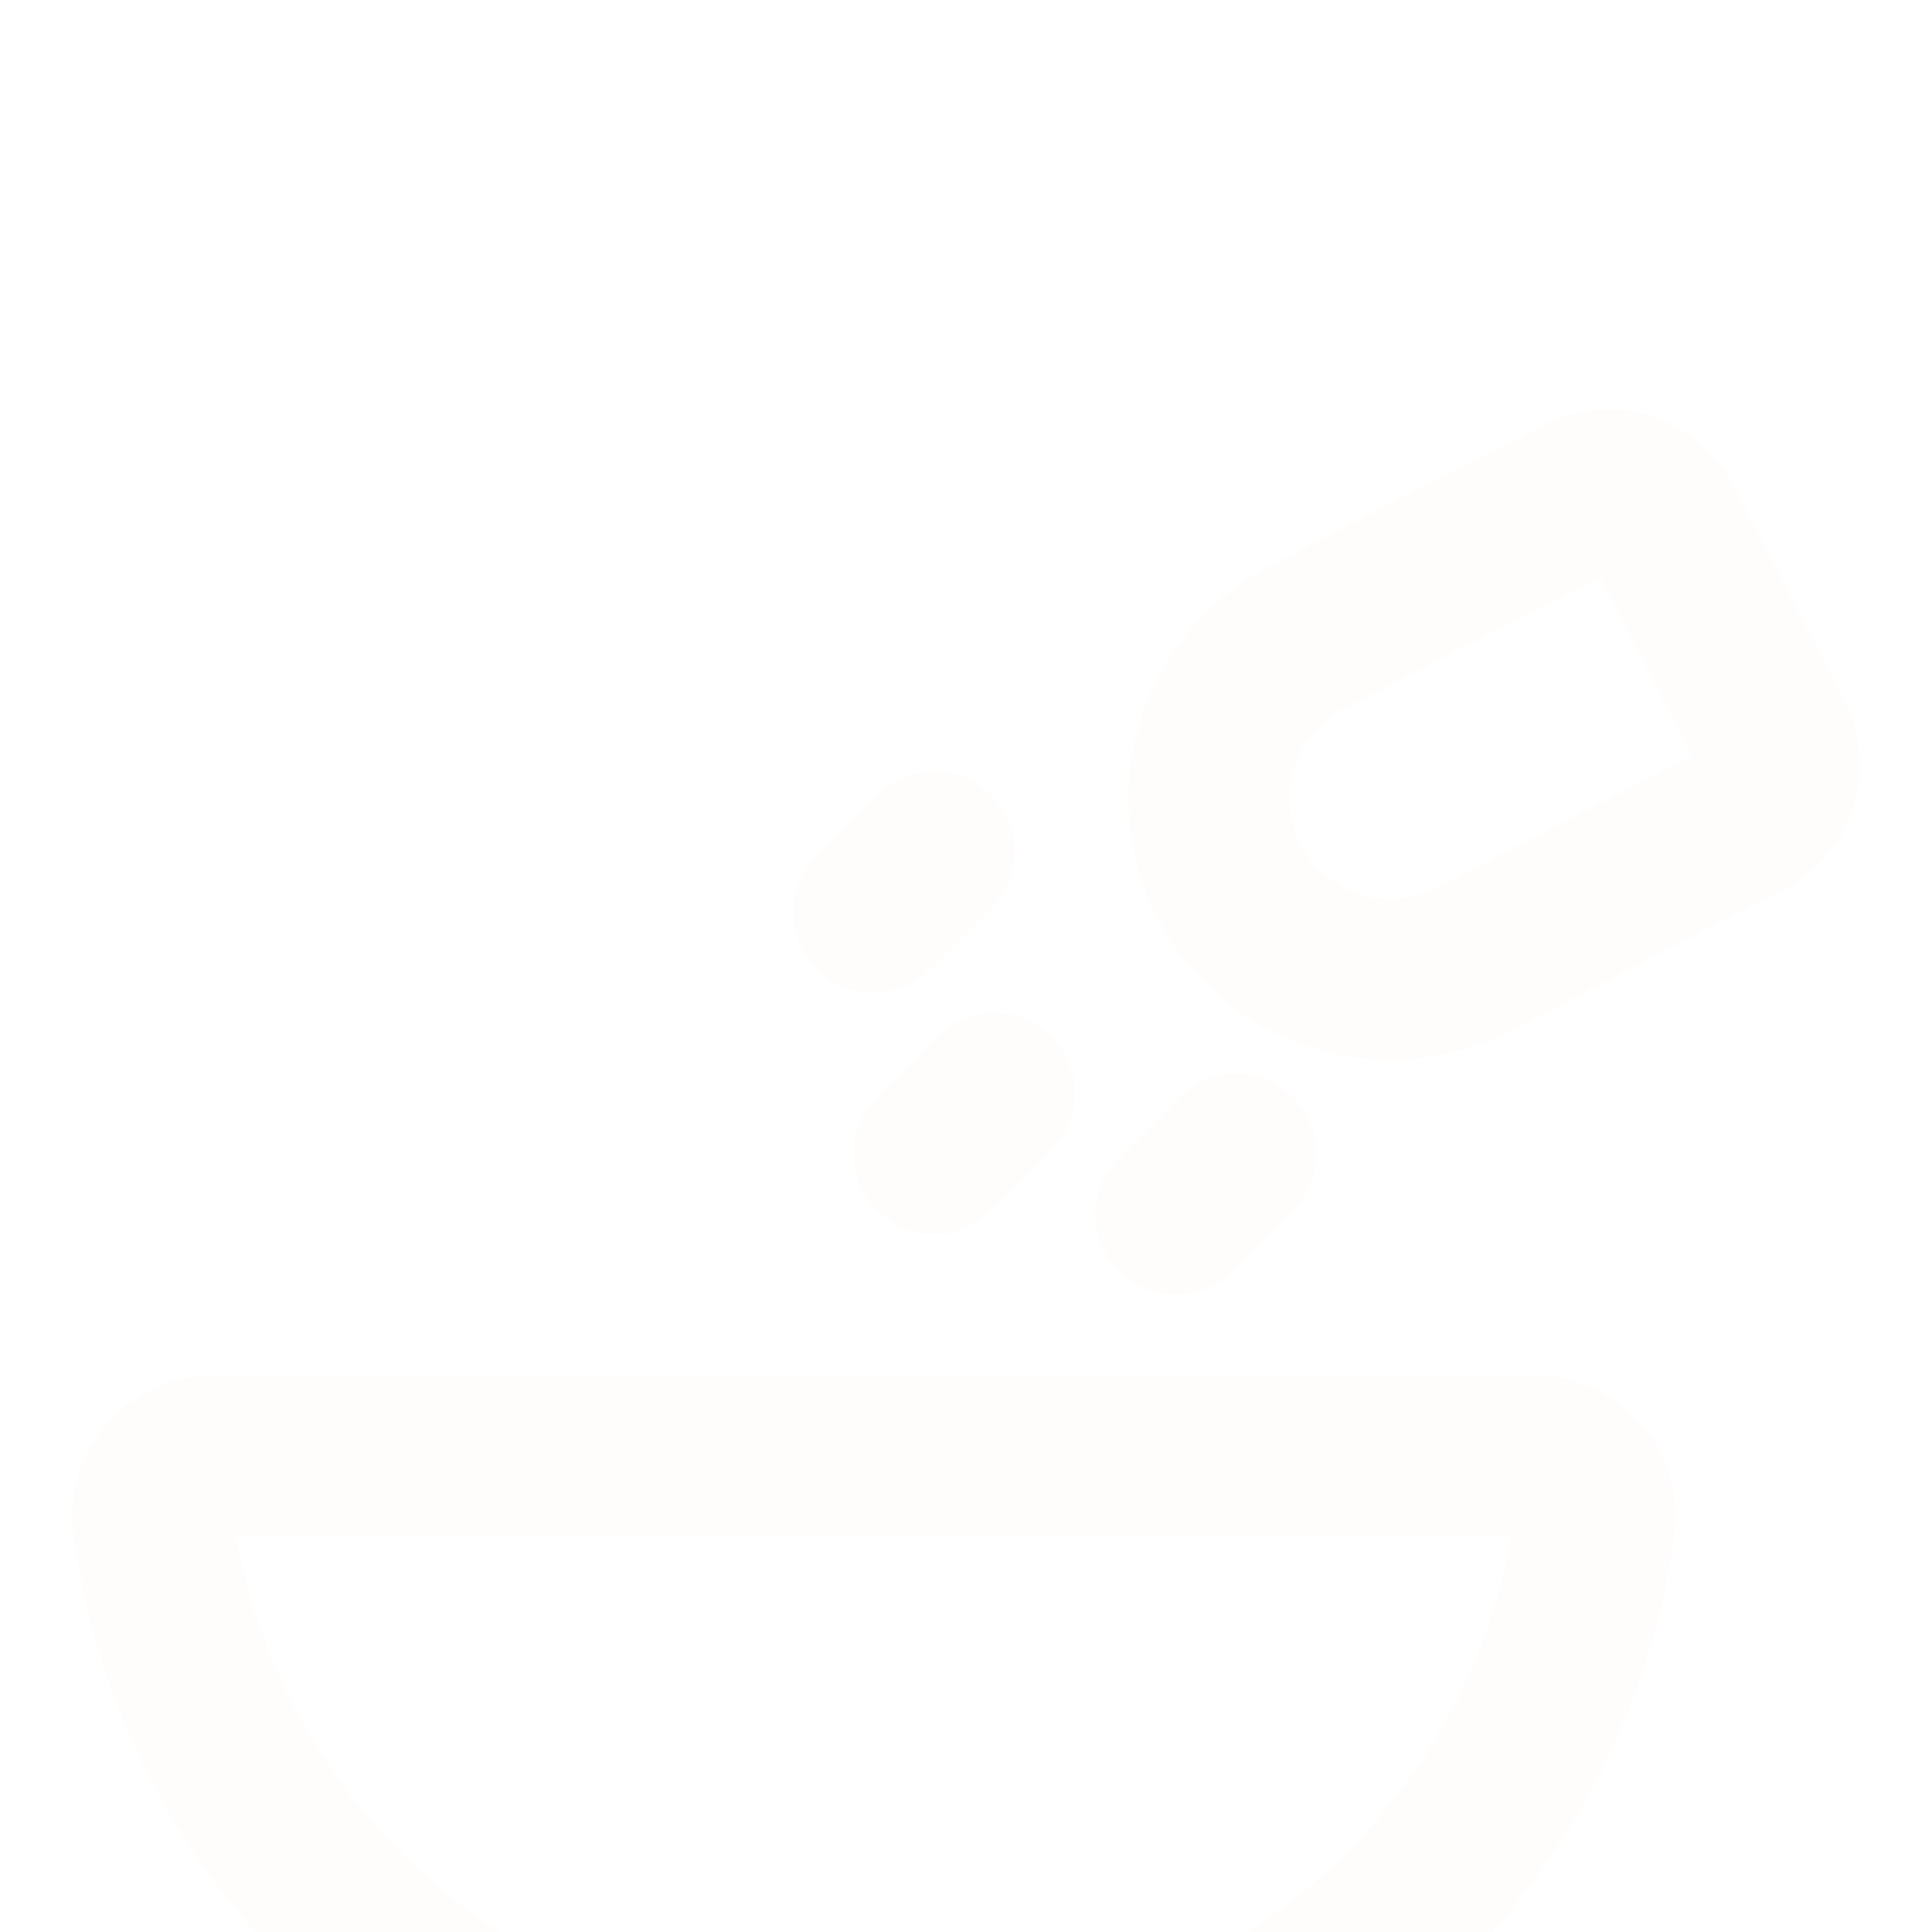<svg width="18" height="18" viewBox="0 0 18 18" fill="none" xmlns="http://www.w3.org/2000/svg">
<g clip-path="url(#clip0_462_484)">
<g filter="url(#filter0_d_462_484)">
<path d="M8.141 4.5L8.704 3.937M8.704 6.75L9.266 6.187M10.954 7.312L11.516 6.75M14.858 10.187C14.866 10.108 14.858 10.028 14.834 9.953C14.81 9.878 14.77 9.808 14.718 9.749C14.665 9.69 14.6 9.643 14.528 9.611C14.456 9.579 14.377 9.562 14.298 9.562H1.985C1.906 9.562 1.827 9.579 1.755 9.612C1.683 9.644 1.619 9.691 1.566 9.75C1.513 9.809 1.473 9.878 1.449 9.953C1.425 10.029 1.417 10.108 1.425 10.187C1.578 11.328 2.042 12.405 2.766 13.3C3.49 14.195 4.447 14.874 5.531 15.262C5.637 15.303 5.728 15.375 5.792 15.469C5.857 15.562 5.891 15.673 5.891 15.787V16.875C5.891 17.024 5.951 17.167 6.056 17.272C6.162 17.378 6.305 17.437 6.454 17.437H9.829C9.978 17.437 10.121 17.378 10.227 17.272C10.332 17.167 10.391 17.024 10.391 16.875V15.787C10.391 15.673 10.426 15.562 10.49 15.469C10.555 15.375 10.646 15.303 10.752 15.262C11.836 14.874 12.792 14.195 13.516 13.3C14.241 12.405 14.704 11.328 14.858 10.187ZM16.517 2.869C16.55 2.935 16.571 3.007 16.577 3.08C16.583 3.154 16.574 3.228 16.552 3.298C16.529 3.369 16.493 3.434 16.445 3.49C16.397 3.547 16.339 3.593 16.273 3.627L13.772 4.911C13.574 5.022 13.356 5.091 13.131 5.115C12.906 5.139 12.678 5.118 12.461 5.052C12.245 4.987 12.043 4.878 11.87 4.733C11.696 4.588 11.553 4.41 11.449 4.209C11.346 4.007 11.284 3.787 11.267 3.561C11.251 3.336 11.28 3.109 11.352 2.895C11.425 2.68 11.54 2.483 11.691 2.314C11.842 2.145 12.025 2.008 12.23 1.911L14.732 0.624C14.864 0.556 15.018 0.544 15.16 0.59C15.302 0.635 15.42 0.735 15.488 0.868L16.517 2.869Z" stroke="#FFFDFB" stroke-width="1.5" stroke-linecap="round" stroke-linejoin="round" shape-rendering="crispEdges"/>
</g>
</g>
<defs>
<filter id="filter0_d_462_484" x="-3.328" y="-0.188" width="24.656" height="26.375" filterUnits="userSpaceOnUse" color-interpolation-filters="sRGB">
<feFlood flood-opacity="0" result="BackgroundImageFix"/>
<feColorMatrix in="SourceAlpha" type="matrix" values="0 0 0 0 0 0 0 0 0 0 0 0 0 0 0 0 0 0 127 0" result="hardAlpha"/>
<feOffset dy="4"/>
<feGaussianBlur stdDeviation="2"/>
<feComposite in2="hardAlpha" operator="out"/>
<feColorMatrix type="matrix" values="0 0 0 0 0 0 0 0 0 0 0 0 0 0 0 0 0 0 0.25 0"/>
<feBlend mode="normal" in2="BackgroundImageFix" result="effect1_dropShadow_462_484"/>
<feBlend mode="normal" in="SourceGraphic" in2="effect1_dropShadow_462_484" result="shape"/>
</filter>
<clipPath id="clip0_462_484">
<rect width="18" height="18" fill="white"/>
</clipPath>
</defs>
</svg>
